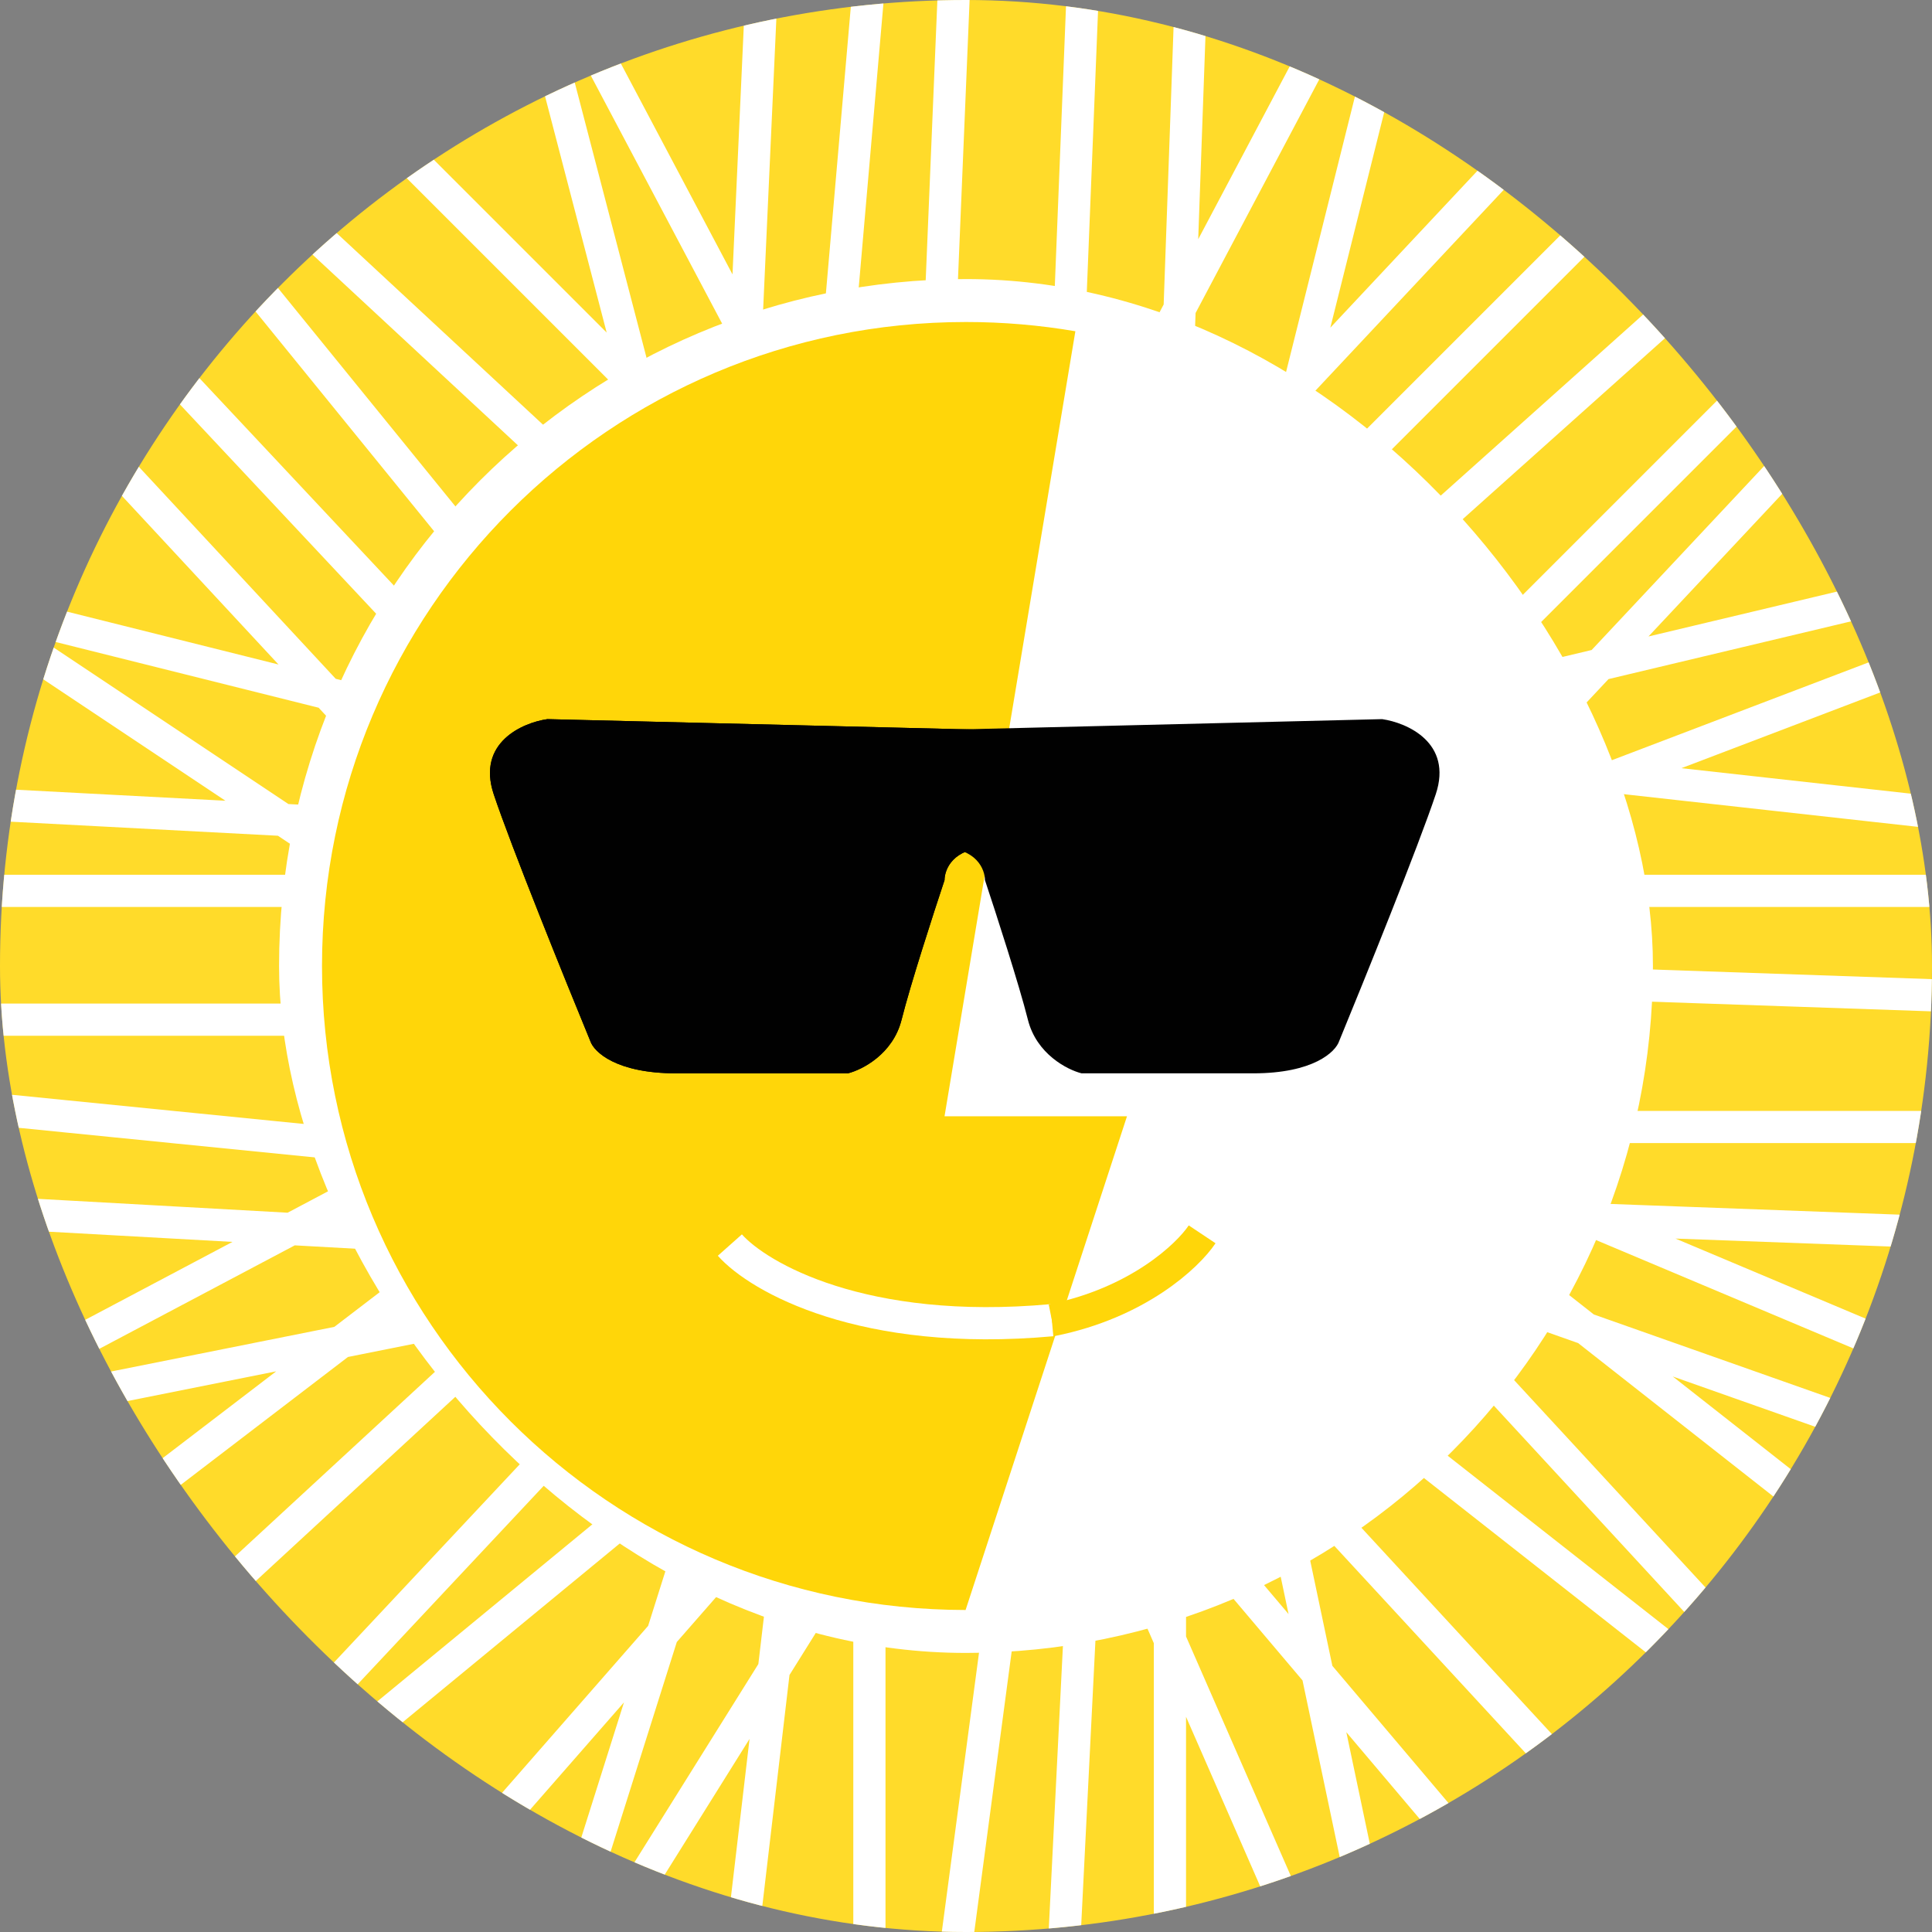 <svg width="90" height="90" viewBox="0 0 90 90" fill="none" xmlns="http://www.w3.org/2000/svg">
<rect x="0" y="0" width="90" height="90" fill="#808080" stroke="none"/>
<g clip-path="url(#clip0)">
<rect width="90" height="90" rx="45" fill="#FFDB2A"/>
<path d="M62.442 0.234L53.442 17.234M64.485 2.121L59.485 22.121M71.365 6.342L56.365 22.342M76.354 8.354L61.354 23.354M81.333 11.373L62.333 28.373M83.354 16.354L67.354 32.354M86.365 18.342L71.365 34.342M89.116 27.486L68.116 32.486M90.178 30.467L69.178 38.467M89.806 63.461L70.806 55.461M86.834 66.472L69.834 60.471M84.691 70.393L70.691 59.393M80.633 76.339L68.633 63.339M79.691 78.393L65.691 67.393M73.633 83.339L61.633 70.339M67.618 85.323L56.618 72.323M63.511 88.103L59.511 69.103M60.542 90.2L53.542 74.2M28.576 89.735L38.576 73.735M26.523 89.85L32.523 70.85M21.624 86.671L35.624 70.671M14.682 82.614L31.682 68.614M12.635 81.658L27.635 65.658M8.661 75.633L21.661 63.633M2.696 72.603L19.696 59.603M0.902 65.51L20.902 61.51M-0.234 64.558L16.766 55.558M0.028 56.501L18.028 57.501M0 41.5H17M0.026 37.501L19.026 38.501M0.277 29.584L18.277 41.584M0.121 28.515L20.121 33.515M5.366 21.66L18.366 35.66M7.365 16.658L22.365 32.658M11.388 12.685L24.388 28.685M14.34 10.634L28.34 23.634M18.354 6.646L32.354 20.646M25.484 1.874L31.484 24.874M27.442 1.766L36.442 18.766M55.5 -0.982L54.5 27.018M95.945 38.497L68.945 35.497M94 41.5H68M93.983 46.5L64.983 45.5M91 52.5H72M92.981 57.5L65.981 56.5M54.5 91V73M49.501 91.975L50.501 71.975M44.504 90.934L46.504 75.934M40.5 91V76M34.503 90.942L36.503 73.942M-1.95 51.502L18.05 53.502M-2 47.5H17M35.499 -0.977L34.499 21.023M40.498 -0.957L38.498 22.043M44.5 -1.979L43.5 22.021M50.5 -1.98L49.5 23.02" stroke="white" stroke-width="1.5"/>
<rect x="13" y="13" width="64" height="64" rx="32" fill="white"/>
<path fill-rule="evenodd" clip-rule="evenodd" d="M50.095 15.431L44 52H52.5L44.981 75C28.421 74.99 15 61.562 15 45C15 28.431 28.431 15 45 15C46.737 15 48.439 15.148 50.095 15.431Z" fill="#FFD609"/>
<path d="M25.5 33.5L46 34C46.667 35.833 47.6 39.5 46 39.5C44.4 39.5 44 40.5 44 41C43.5 42.5 42.4 45.9 42 47.5C41.6 49.1 40.167 49.833 39.5 50H31.5C28.7 50 27.667 49 27.5 48.5C26.333 45.667 23.8 39.4 23 37C22.2 34.6 24.333 33.667 25.5 33.5Z" fill="#010101"/>
<path d="M25.5 33.5L46 34C46.667 35.833 47.6 39.5 46 39.5C44.4 39.5 44 40.5 44 41C43.5 42.5 42.4 45.9 42 47.5C41.6 49.1 40.167 49.833 39.5 50H31.5C28.7 50 27.667 49 27.5 48.5C26.333 45.667 23.8 39.4 23 37C22.2 34.6 24.333 33.667 25.5 33.5Z" fill="#010101"/>
<path d="M64.383 33.5L43.883 34C43.217 35.833 42.283 39.5 43.883 39.5C45.483 39.5 45.883 40.5 45.883 41C46.383 42.5 47.483 45.9 47.883 47.5C48.283 49.1 49.717 49.833 50.383 50H58.383C61.184 50 62.217 49 62.383 48.5C63.55 45.667 66.083 39.4 66.883 37C67.683 34.6 65.55 33.667 64.383 33.5Z" fill="#010101"/>
<path d="M34 58C35.333 59.5 40.2 62.3 49 61.5" stroke="white" stroke-width="1.5"/>
<path d="M56 57.5C55.333 58.5 53 60.7 49 61.5" stroke="#FFD609" stroke-width="1.5"/>
</g>
<defs>
<clipPath id="clip0">
<rect width="90" height="90" rx="45" fill="white"/>
</clipPath>
</defs>
</svg>
